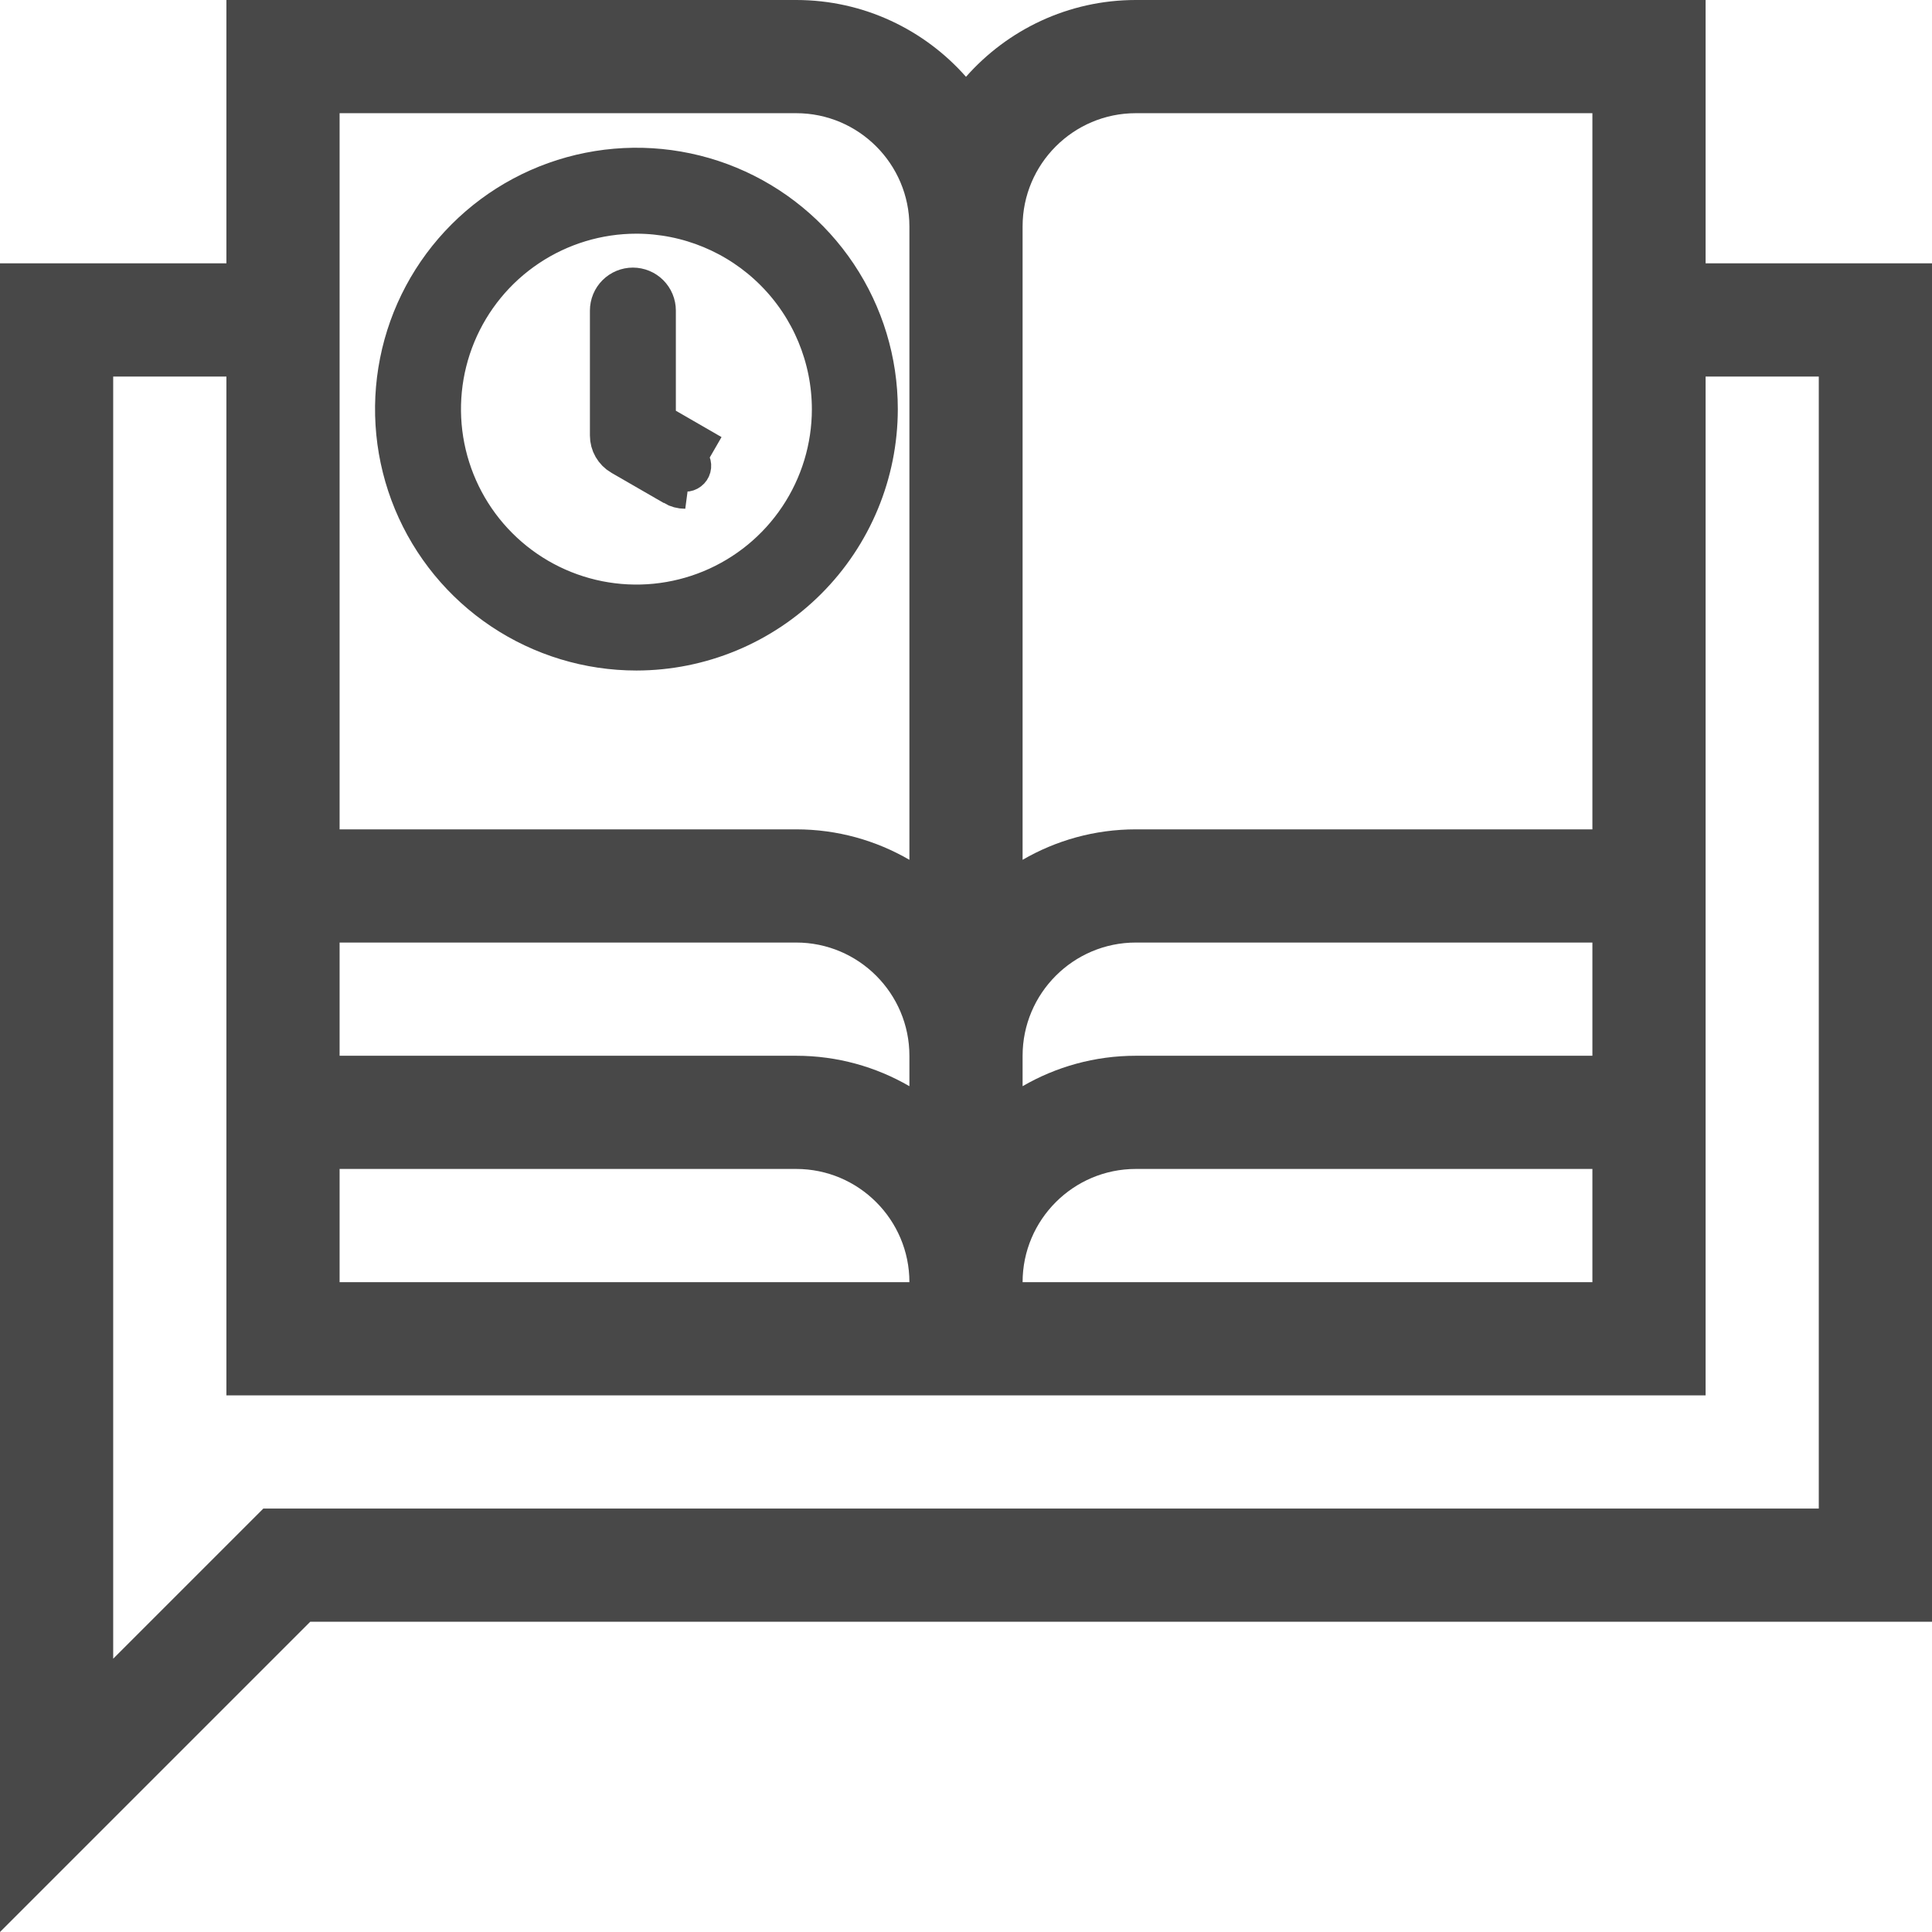 <svg width="85" height="85" viewBox="0 0 85 85" fill="none" xmlns="http://www.w3.org/2000/svg">
<path d="M28 28.75L28.001 28.75C30.851 28.747 33.583 27.613 35.598 25.598C37.613 23.583 38.747 20.851 38.75 18.001V18C38.75 15.874 38.12 13.796 36.938 12.028C35.757 10.26 34.078 8.882 32.114 8.068C30.149 7.255 27.988 7.042 25.903 7.457C23.817 7.871 21.902 8.895 20.399 10.399C18.895 11.902 17.871 13.818 17.457 15.903C17.042 17.988 17.255 20.149 18.068 22.114C18.882 24.078 20.26 25.757 22.028 26.938C23.796 28.119 25.874 28.75 28 28.75ZM23.295 10.959C24.688 10.028 26.325 9.531 28 9.531C30.245 9.534 32.398 10.427 33.985 12.015C35.573 13.602 36.466 15.755 36.469 18C36.469 19.675 35.972 21.312 35.041 22.705C34.111 24.098 32.788 25.183 31.241 25.824C29.693 26.465 27.991 26.633 26.348 26.306C24.705 25.979 23.196 25.173 22.012 23.988C20.827 22.804 20.021 21.295 19.694 19.652C19.367 18.009 19.535 16.307 20.176 14.759C20.817 13.212 21.902 11.889 23.295 10.959Z" fill="#484848" stroke="#484848" stroke-width="1.5"/>
<path d="M27.274 20.151L27.272 20.15C27.099 20.049 26.956 19.905 26.856 19.732C26.756 19.559 26.704 19.363 26.704 19.163C26.704 19.163 26.704 19.163 26.704 19.163V13.664C26.704 13.514 26.734 13.366 26.791 13.227C26.848 13.089 26.932 12.963 27.038 12.857C27.144 12.751 27.27 12.667 27.408 12.61C27.547 12.553 27.695 12.523 27.845 12.523C27.994 12.523 28.143 12.553 28.281 12.61C28.42 12.667 28.545 12.751 28.651 12.857C28.757 12.963 28.841 13.089 28.898 13.227C28.956 13.366 28.985 13.514 28.985 13.664V18.504L30.72 19.505L30.72 19.505L30.345 20.155C30.419 20.198 30.477 20.264 30.51 20.344C30.543 20.423 30.549 20.511 30.527 20.594C30.505 20.677 30.456 20.751 30.387 20.803C30.319 20.856 30.235 20.884 30.149 20.884L27.274 20.151ZM27.274 20.151L29.578 21.48M27.274 20.151L29.578 21.48M30.149 21.634H30.149H30.149ZM30.149 21.634C30.149 21.634 30.149 21.634 30.149 21.634H30.149ZM29.578 21.48L29.578 21.481C29.752 21.581 29.948 21.634 30.149 21.634L29.578 21.48Z" fill="#484848" stroke="#484848" stroke-width="1.5"/>
<path d="M75.039 11.585V0H49.971C46.999 0 44.327 1.309 42.5 3.379C40.673 1.309 38.001 0 35.029 0H9.961V11.585H0V85L13.649 71.351H85V11.585H75.039ZM40.01 47.788C38.544 46.938 36.843 46.449 35.029 46.449H14.941V41.468H35.029C37.776 41.468 40.01 43.703 40.01 46.449V47.788ZM14.941 51.429H35.029C37.776 51.429 40.01 53.664 40.01 56.41H14.941V51.429ZM70.059 46.449H49.971C48.157 46.449 46.456 46.938 44.99 47.788V46.449C44.99 43.703 47.224 41.468 49.971 41.468H70.059V46.449ZM70.059 51.429V56.41H44.99C44.99 53.664 47.224 51.429 49.971 51.429H70.059ZM49.971 4.98H70.059V36.488H49.971C48.157 36.488 46.456 36.977 44.99 37.828V9.961C44.99 7.215 47.224 4.98 49.971 4.98ZM35.029 4.98C37.776 4.98 40.01 7.215 40.01 9.961V37.828C38.544 36.977 36.843 36.488 35.029 36.488H14.941V4.98H35.029ZM80.019 66.371H11.585L4.98 72.976V16.566H9.961V61.39H75.039V16.566H80.019V66.371Z" fill="#484848"/>
</svg>
